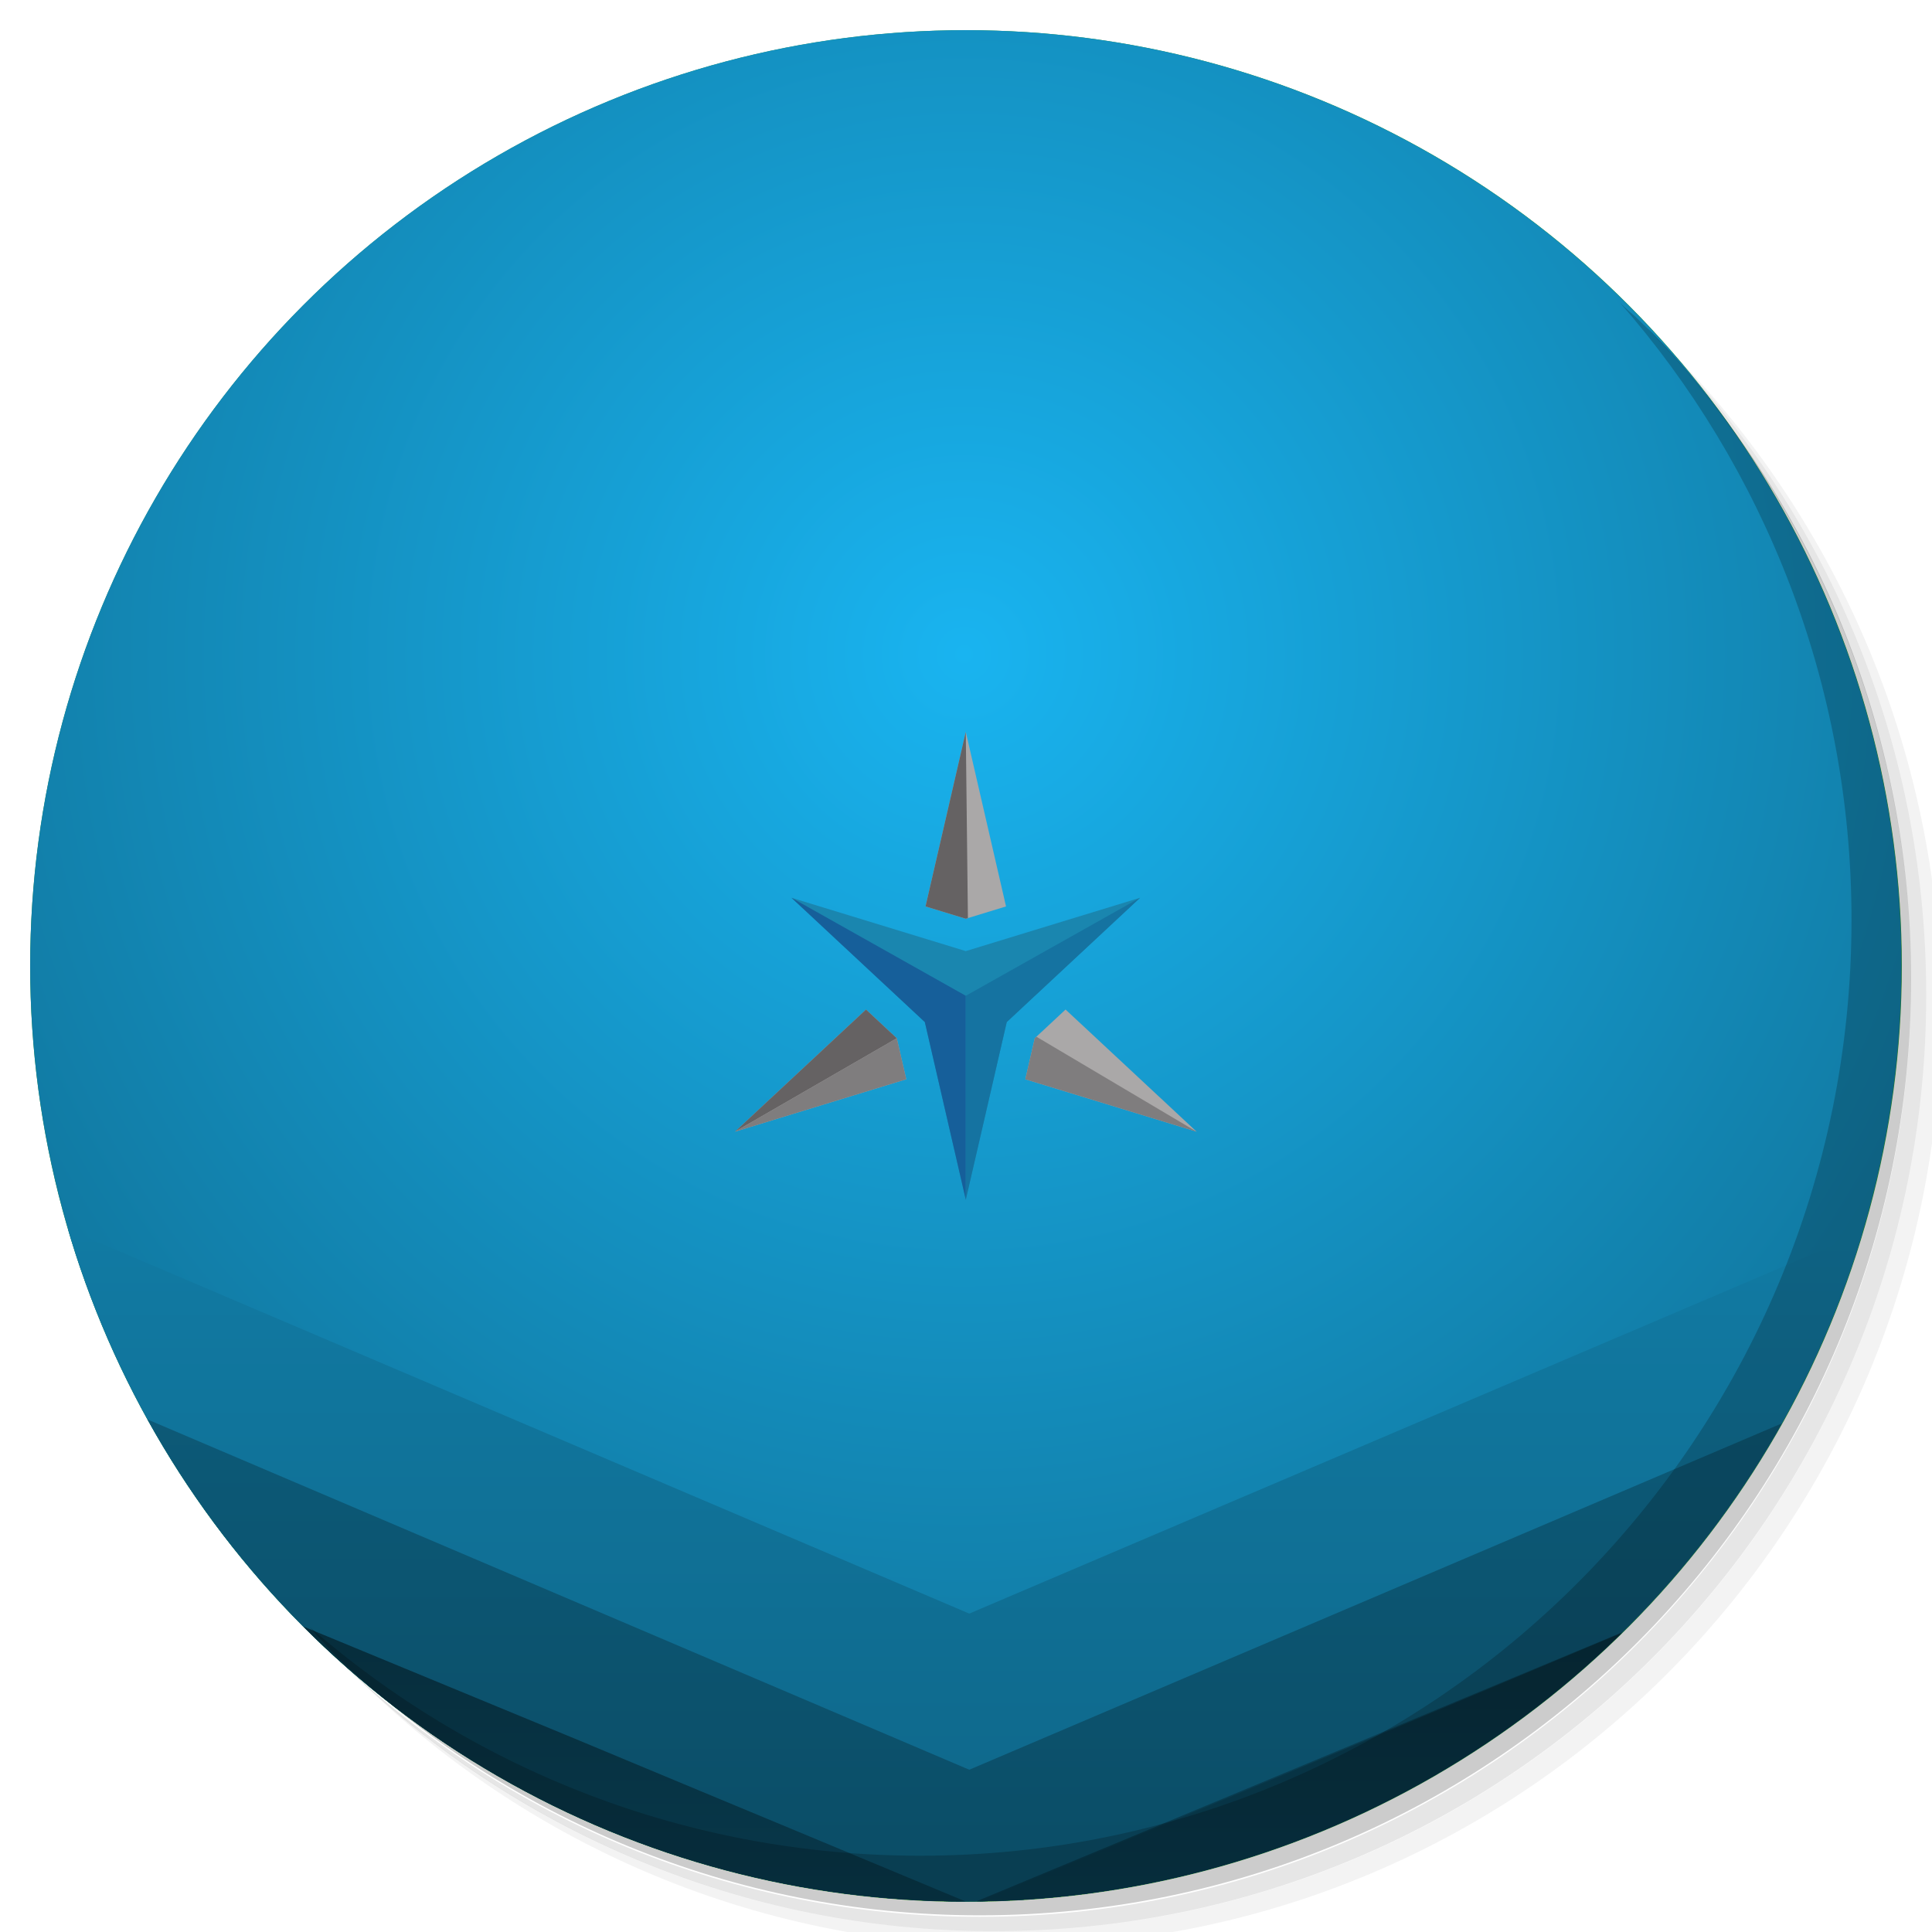 <?xml version="1.0" encoding="UTF-8" standalone="no"?>
<!-- Generator: Adobe Illustrator 21.0.2, SVG Export Plug-In . SVG Version: 6.00 Build 0)  -->

<svg
   xmlns:dc="http://purl.org/dc/elements/1.1/"
   xmlns:cc="http://creativecommons.org/ns#"
   xmlns:rdf="http://www.w3.org/1999/02/22-rdf-syntax-ns#"
   xmlns:svg="http://www.w3.org/2000/svg"
   xmlns="http://www.w3.org/2000/svg"
   xmlns:xlink="http://www.w3.org/1999/xlink"
   xmlns:sodipodi="http://sodipodi.sourceforge.net/DTD/sodipodi-0.dtd"
   xmlns:inkscape="http://www.inkscape.org/namespaces/inkscape"
   version="1.1"
   id="Layer_1"
   x="0px"
   y="0px"
   viewBox="0 0 256 256"
   enable-background="new 0 0 256 256"
   xml:space="preserve"
   sodipodi:docname="arandr.svg"
   inkscape:version="0.92.4 (5da689c313, 2019-01-14)"
   inkscape:label="Shadow"><defs
   id="defs251">
	
	
<clipPath
   id="b"><use
     width="100%"
     overflow="visible"
     xlink:href="#a"
     height="100%"
     id="use5" /></clipPath><linearGradient
   x1="29.337"
   x2="81.837"
   y1="75.021"
   gradientUnits="userSpaceOnUse"
   y2="44.354"
   id="c"><stop
     id="stop10"
     offset="0"
     stop-opacity=".6"
     stop-color="#A52714" /><stop
     id="stop12"
     offset=".66"
     stop-opacity="0"
     stop-color="#A52714" /></linearGradient><clipPath
   id="clipPath1232"><use
     width="100%"
     overflow="visible"
     xlink:href="#a"
     height="100%"
     id="use1230" /></clipPath><clipPath
   id="clipPath1236"><use
     width="100%"
     overflow="visible"
     xlink:href="#a"
     height="100%"
     id="use1234" /></clipPath><linearGradient
   x1="110.87"
   x2="52.538"
   y1="164.5"
   gradientUnits="userSpaceOnUse"
   y2="130.33"
   id="d"><stop
     id="stop23"
     offset="0"
     stop-opacity=".4"
     stop-color="#055524" /><stop
     id="stop25"
     offset=".33"
     stop-opacity="0"
     stop-color="#055524" /></linearGradient><clipPath
   id="clipPath1244"><use
     width="100%"
     overflow="visible"
     xlink:href="#a"
     height="100%"
     id="use1242" /></clipPath><clipPath
   id="clipPath1248"><use
     width="100%"
     overflow="visible"
     xlink:href="#a"
     height="100%"
     id="use1246" /></clipPath><clipPath
   id="f"><use
     y="0"
     x="0"
     style="overflow:visible"
     id="use37"
     height="100%"
     xlink:href="#e"
     overflow="visible"
     width="100%" /></clipPath><linearGradient
   x1="121.86"
   x2="136.55"
   y1="49.804"
   gradientUnits="userSpaceOnUse"
   y2="114.13"
   id="g"><stop
     id="stop42"
     offset="0"
     stop-opacity=".3"
     stop-color="#EA6100" /><stop
     id="stop44"
     offset=".66"
     stop-opacity="0"
     stop-color="#EA6100" /></linearGradient><clipPath
   id="clipPath1258"><use
     width="100%"
     overflow="visible"
     xlink:href="#a"
     height="100%"
     id="use1256" /></clipPath><clipPath
   id="clipPath1269"><use
     width="100%"
     overflow="visible"
     xlink:href="#a"
     height="100%"
     id="use1267" /></clipPath><clipPath
   id="j"><use
     y="0"
     x="0"
     style="overflow:visible"
     id="use62"
     height="100%"
     xlink:href="#i"
     overflow="visible"
     width="100%" /></clipPath><radialGradient
   id="l"
   gradientUnits="userSpaceOnUse"
   cy="55.948"
   cx="668.18"
   gradientTransform="translate(-576)"
   r="84.078"><stop
     stop-color="#3E2723"
     stop-opacity=".2"
     offset="0"
     id="stop73" /><stop
     stop-color="#3E2723"
     stop-opacity="0"
     offset="1"
     id="stop75" /></radialGradient><clipPath
   id="clipPath1285"><use
     width="100%"
     overflow="visible"
     xlink:href="#a"
     height="100%"
     id="use1283" /></clipPath><clipPath
   id="clipPath1289"><use
     width="100%"
     overflow="visible"
     xlink:href="#a"
     height="100%"
     id="use1287" /></clipPath><clipPath
   id="n"><use
     y="0"
     x="0"
     style="overflow:visible"
     id="use83"
     height="100%"
     xlink:href="#m"
     overflow="visible"
     width="100%" /></clipPath><radialGradient
   id="p"
   gradientUnits="userSpaceOnUse"
   cy="48.52"
   cx="597.88"
   gradientTransform="translate(-576)"
   r="78.044"><stop
     stop-color="#3E2723"
     stop-opacity=".2"
     offset="0"
     id="stop94" /><stop
     stop-color="#3E2723"
     stop-opacity="0"
     offset="1"
     id="stop96" /></radialGradient><clipPath
   id="clipPath1305"><use
     width="100%"
     overflow="visible"
     xlink:href="#a"
     height="100%"
     id="use1303" /></clipPath><radialGradient
   id="q"
   gradientUnits="userSpaceOnUse"
   cy="96.138"
   cx="671.84"
   gradientTransform="translate(-576)"
   r="87.87"><stop
     stop-color="#263238"
     stop-opacity=".2"
     offset="0"
     id="stop101" /><stop
     stop-color="#263238"
     stop-opacity="0"
     offset="1"
     id="stop103" /></radialGradient><clipPath
   id="clipPath1312"><use
     width="100%"
     overflow="visible"
     xlink:href="#a"
     height="100%"
     id="use1310" /></clipPath><clipPath
   id="clipPath1316"><use
     width="100%"
     overflow="visible"
     xlink:href="#a"
     height="100%"
     id="use1314" /></clipPath><clipPath
   id="clipPath1320"><use
     width="100%"
     overflow="visible"
     xlink:href="#a"
     height="100%"
     id="use1318" /></clipPath><clipPath
   id="clipPath1324"><use
     width="100%"
     overflow="visible"
     xlink:href="#a"
     height="100%"
     id="use1322" /></clipPath><path
   inkscape:connector-curvature="0"
   d="m 8,184 h 83.77 l 38.88,-38.88 V 116 H 61.36 L 8,24.48 Z"
   id="e" /><path
   inkscape:connector-curvature="0"
   d="m 96,56 34.65,60 -38.88,68 H 184 V 56 Z"
   id="i" /><path
   inkscape:connector-curvature="0"
   d="M 21.97,8 V 48.34 L 61.36,116 96,56 h 88 V 8 Z"
   id="m" /><clipPath
   id="b-1"><use
     width="100%"
     overflow="visible"
     xlink:href="#a"
     height="100%"
     id="use5-7" /></clipPath><clipPath
   id="clipPath1232-2"><use
     width="100%"
     overflow="visible"
     xlink:href="#a"
     height="100%"
     id="use1230-2" /></clipPath><clipPath
   id="clipPath1236-6"><use
     width="100%"
     overflow="visible"
     xlink:href="#a"
     height="100%"
     id="use1234-1" /></clipPath><clipPath
   id="clipPath1244-1"><use
     width="100%"
     overflow="visible"
     xlink:href="#a"
     height="100%"
     id="use1242-5" /></clipPath><clipPath
   id="clipPath1248-9"><use
     width="100%"
     overflow="visible"
     xlink:href="#a"
     height="100%"
     id="use1246-4" /></clipPath><clipPath
   id="f-9"><use
     y="0"
     x="0"
     style="overflow:visible"
     id="use37-0"
     height="100%"
     xlink:href="#e-8"
     overflow="visible"
     width="100%" /></clipPath><clipPath
   id="clipPath1258-7"><use
     width="100%"
     overflow="visible"
     xlink:href="#a"
     height="100%"
     id="use1256-7" /></clipPath><clipPath
   id="clipPath1269-1"><use
     width="100%"
     overflow="visible"
     xlink:href="#a"
     height="100%"
     id="use1267-1" /></clipPath><clipPath
   id="j-5"><use
     y="0"
     x="0"
     style="overflow:visible"
     id="use62-9"
     height="100%"
     xlink:href="#i-5"
     overflow="visible"
     width="100%" /></clipPath><radialGradient
   id="l-7"
   gradientUnits="userSpaceOnUse"
   cy="55.948"
   cx="668.18"
   gradientTransform="translate(-576)"
   r="84.078"><stop
     stop-color="#3E2723"
     stop-opacity=".2"
     offset="0"
     id="stop73-7" /><stop
     stop-color="#3E2723"
     stop-opacity="0"
     offset="1"
     id="stop75-6" /></radialGradient><clipPath
   id="clipPath1285-7"><use
     width="100%"
     overflow="visible"
     xlink:href="#a"
     height="100%"
     id="use1283-3" /></clipPath><clipPath
   id="clipPath1289-6"><use
     width="100%"
     overflow="visible"
     xlink:href="#a"
     height="100%"
     id="use1287-5" /></clipPath><clipPath
   id="n-6"><use
     y="0"
     x="0"
     style="overflow:visible"
     id="use83-3"
     height="100%"
     xlink:href="#m-6"
     overflow="visible"
     width="100%" /></clipPath><radialGradient
   id="p-9"
   gradientUnits="userSpaceOnUse"
   cy="48.52"
   cx="597.88"
   gradientTransform="translate(-576)"
   r="78.044"><stop
     stop-color="#3E2723"
     stop-opacity=".2"
     offset="0"
     id="stop94-4" /><stop
     stop-color="#3E2723"
     stop-opacity="0"
     offset="1"
     id="stop96-8" /></radialGradient><clipPath
   id="clipPath1305-1"><use
     width="100%"
     overflow="visible"
     xlink:href="#a"
     height="100%"
     id="use1303-2" /></clipPath><radialGradient
   id="q-9"
   gradientUnits="userSpaceOnUse"
   cy="96.138"
   cx="671.84"
   gradientTransform="translate(-576)"
   r="87.87"><stop
     stop-color="#263238"
     stop-opacity=".2"
     offset="0"
     id="stop101-3" /><stop
     stop-color="#263238"
     stop-opacity="0"
     offset="1"
     id="stop103-9" /></radialGradient><clipPath
   id="clipPath1312-0"><use
     width="100%"
     overflow="visible"
     xlink:href="#a"
     height="100%"
     id="use1310-8" /></clipPath><clipPath
   id="clipPath1316-8"><use
     width="100%"
     overflow="visible"
     xlink:href="#a"
     height="100%"
     id="use1314-5" /></clipPath><clipPath
   id="clipPath1320-0"><use
     width="100%"
     overflow="visible"
     xlink:href="#a"
     height="100%"
     id="use1318-9" /></clipPath><clipPath
   id="clipPath1324-6"><use
     width="100%"
     overflow="visible"
     xlink:href="#a"
     height="100%"
     id="use1322-3" /></clipPath><path
   inkscape:connector-curvature="0"
   d="m 8,184 h 83.77 l 38.88,-38.88 V 116 H 61.36 L 8,24.48 Z"
   id="e-8" /><path
   inkscape:connector-curvature="0"
   d="m 96,56 34.65,60 -38.88,68 H 184 V 56 Z"
   id="i-5" /><path
   inkscape:connector-curvature="0"
   d="M 21.97,8 V 48.34 L 61.36,116 96,56 h 88 V 8 Z"
   id="m-6" /><radialGradient
   id="r"
   gradientUnits="userSpaceOnUse"
   cy="32.014"
   cx="34.286"
   gradientTransform="translate(-23.08,-106.27)"
   r="176.75"><stop
     stop-color="#fff"
     stop-opacity=".1"
     offset="0"
     id="stop130" /><stop
     stop-color="#fff"
     stop-opacity="0"
     offset="1"
     id="stop132" /></radialGradient><clipPath
   id="b-0"><use
     y="0"
     x="0"
     style="overflow:visible"
     width="100%"
     overflow="visible"
     xlink:href="#a"
     height="100%"
     id="use5-5" /></clipPath><clipPath
   id="clipPath963"><use
     y="0"
     x="0"
     style="overflow:visible"
     width="100%"
     overflow="visible"
     xlink:href="#a"
     height="100%"
     id="use961" /></clipPath><clipPath
   id="clipPath967"><use
     y="0"
     x="0"
     style="overflow:visible"
     width="100%"
     overflow="visible"
     xlink:href="#a"
     height="100%"
     id="use965" /></clipPath><radialGradient
   id="q-94"
   gradientUnits="userSpaceOnUse"
   cy="96.138"
   cx="671.84"
   gradientTransform="translate(-576)"
   r="87.87"><stop
     stop-color="#263238"
     stop-opacity=".2"
     offset="0"
     id="stop101-6" /><stop
     stop-color="#263238"
     stop-opacity="0"
     offset="1"
     id="stop103-92" /></radialGradient><clipPath
   id="clipPath974"><use
     y="0"
     x="0"
     style="overflow:visible"
     width="100%"
     overflow="visible"
     xlink:href="#a"
     height="100%"
     id="use972" /></clipPath><radialGradient
   id="p-2"
   gradientUnits="userSpaceOnUse"
   cy="48.52"
   cx="597.88"
   gradientTransform="translate(-576)"
   r="78.044"><stop
     stop-color="#3E2723"
     stop-opacity=".2"
     offset="0"
     id="stop94-47" /><stop
     stop-color="#3E2723"
     stop-opacity="0"
     offset="1"
     id="stop96-7" /></radialGradient><clipPath
   id="clipPath981"><use
     y="0"
     x="0"
     style="overflow:visible"
     width="100%"
     overflow="visible"
     xlink:href="#a"
     height="100%"
     id="use979" /></clipPath><clipPath
   id="clipPath985"><use
     y="0"
     x="0"
     style="overflow:visible"
     width="100%"
     overflow="visible"
     xlink:href="#a"
     height="100%"
     id="use983" /></clipPath><clipPath
   id="n-5"><use
     width="100%"
     overflow="visible"
     xlink:href="#m-0"
     height="100%"
     id="use83-4"
     style="overflow:visible"
     x="0"
     y="0" /></clipPath><radialGradient
   id="l-2"
   gradientUnits="userSpaceOnUse"
   cy="55.948"
   cx="668.18"
   gradientTransform="translate(-576)"
   r="84.078"><stop
     stop-color="#3E2723"
     stop-opacity=".2"
     offset="0"
     id="stop73-8" /><stop
     stop-color="#3E2723"
     stop-opacity="0"
     offset="1"
     id="stop75-9" /></radialGradient><clipPath
   id="clipPath997"><use
     y="0"
     x="0"
     style="overflow:visible"
     width="100%"
     overflow="visible"
     xlink:href="#a"
     height="100%"
     id="use995" /></clipPath><clipPath
   id="clipPath1001"><use
     y="0"
     x="0"
     style="overflow:visible"
     width="100%"
     overflow="visible"
     xlink:href="#a"
     height="100%"
     id="use999" /></clipPath><clipPath
   id="j-3"><use
     width="100%"
     overflow="visible"
     xlink:href="#i-1"
     height="100%"
     id="use62-6"
     style="overflow:visible"
     x="0"
     y="0" /></clipPath><clipPath
   id="clipPath1010"><use
     y="0"
     x="0"
     style="overflow:visible"
     width="100%"
     overflow="visible"
     xlink:href="#a"
     height="100%"
     id="use1008" /></clipPath><clipPath
   id="clipPath1017"><use
     y="0"
     x="0"
     style="overflow:visible"
     width="100%"
     overflow="visible"
     xlink:href="#a"
     height="100%"
     id="use1015" /></clipPath><clipPath
   id="f-0"><use
     width="100%"
     overflow="visible"
     xlink:href="#e-1"
     height="100%"
     id="use37-5"
     style="overflow:visible"
     x="0"
     y="0" /></clipPath><clipPath
   id="clipPath1029"><use
     y="0"
     x="0"
     style="overflow:visible"
     width="100%"
     overflow="visible"
     xlink:href="#a"
     height="100%"
     id="use1027" /></clipPath><clipPath
   id="clipPath1033"><use
     y="0"
     x="0"
     style="overflow:visible"
     width="100%"
     overflow="visible"
     xlink:href="#a"
     height="100%"
     id="use1031" /></clipPath><clipPath
   id="clipPath1043"><use
     y="0"
     x="0"
     style="overflow:visible"
     width="100%"
     overflow="visible"
     xlink:href="#a"
     height="100%"
     id="use1041" /></clipPath><clipPath
   id="clipPath1047"><use
     y="0"
     x="0"
     style="overflow:visible"
     width="100%"
     overflow="visible"
     xlink:href="#a"
     height="100%"
     id="use1045" /></clipPath><path
   id="e-1"
   d="m 8,184 h 83.77 l 38.88,-38.88 V 116 H 61.36 L 8,24.48 Z"
   inkscape:connector-curvature="0" /><path
   id="i-1"
   d="m 96,56 34.65,60 -38.88,68 H 184 V 56 Z"
   inkscape:connector-curvature="0" /><path
   id="m-0"
   d="M 21.97,8 V 48.34 L 61.36,116 96,56 h 88 V 8 Z"
   inkscape:connector-curvature="0" /><circle
   r="88"
   cx="96"
   cy="96"
   id="a" /><path
   d="m8 184h83.77l38.88-38.88v-29.12h-69.29l-53.36-91.52z"
   id="e-6" /><path
   d="m96 56l34.65 60-38.88 68h92.23v-128z"
   id="i-2" /><path
   d="m21.97 8v40.34l39.39 67.66 34.64-60h88v-48z"
   id="m-8" /><defs
   id="defs1820"><path
     d="M 21.97,8 V 48.34 L 61.36,116 96,56 h 88 V 8 Z"
     id="path1928"
     inkscape:connector-curvature="0" /></defs><clipPath
   id="n-7"><use
     id="use1822"
     height="100%"
     xlink:href="#m-8"
     overflow="visible"
     width="100%"
     style="overflow:visible"
     x="0"
     y="0" /></clipPath><defs
   id="defs1799"><path
     d="m 96,56 34.65,60 -38.88,68 H 184 V 56 Z"
     id="path1918"
     inkscape:connector-curvature="0" /></defs><clipPath
   id="j-6"><use
     id="use1801"
     height="100%"
     xlink:href="#i-2"
     overflow="visible"
     width="100%"
     style="overflow:visible"
     x="0"
     y="0" /></clipPath><defs
   id="defs1774"><path
     d="m 8,184 h 83.77 l 38.88,-38.88 V 116 H 61.36 L 8,24.48 Z"
     id="path1902"
     inkscape:connector-curvature="0" /></defs><clipPath
   id="f-06"><use
     id="use1776"
     height="100%"
     xlink:href="#e-6"
     overflow="visible"
     width="100%"
     style="overflow:visible"
     x="0"
     y="0" /></clipPath><linearGradient
   x1="110.87"
   x2="52.538"
   y1="164.5"
   gradientUnits="userSpaceOnUse"
   y2="130.33"
   id="linearGradient1897"><stop
     id="stop1762"
     offset="0"
     stop-opacity=".4"
     stop-color="#055524" /><stop
     id="stop1764"
     offset=".33"
     stop-opacity="0"
     stop-color="#055524" /></linearGradient><linearGradient
   x1="29.337"
   x2="81.837"
   y1="75.021"
   gradientUnits="userSpaceOnUse"
   y2="44.354"
   id="linearGradient1889"><stop
     id="stop1749"
     offset="0"
     stop-opacity=".6"
     stop-color="#A52714" /><stop
     id="stop1751"
     offset=".66"
     stop-opacity="0"
     stop-color="#A52714" /></linearGradient><linearGradient
   id="linearGradient1910"
   y2="114.13"
   gradientUnits="userSpaceOnUse"
   y1="49.804"
   x2="136.55"
   x1="121.86"><stop
     stop-color="#EA6100"
     stop-opacity=".3"
     offset="0"
     id="stop1781" /><stop
     stop-color="#EA6100"
     stop-opacity="0"
     offset=".66"
     id="stop1783" /></linearGradient><clipPath
   id="b-3"><use
     y="0"
     x="0"
     style="overflow:visible"
     width="100%"
     overflow="visible"
     xlink:href="#a"
     height="100%"
     id="use5-1" /></clipPath><clipPath
   id="clipPath1024"><use
     y="0"
     x="0"
     style="overflow:visible"
     width="100%"
     overflow="visible"
     xlink:href="#a"
     height="100%"
     id="use1022" /></clipPath><clipPath
   id="clipPath1028"><use
     y="0"
     x="0"
     style="overflow:visible"
     width="100%"
     overflow="visible"
     xlink:href="#a"
     height="100%"
     id="use1026" /></clipPath><clipPath
   id="clipPath1035"><use
     y="0"
     x="0"
     style="overflow:visible"
     width="100%"
     overflow="visible"
     xlink:href="#a"
     height="100%"
     id="use1033" /></clipPath><clipPath
   id="clipPath1039"><use
     y="0"
     x="0"
     style="overflow:visible"
     width="100%"
     overflow="visible"
     xlink:href="#a"
     height="100%"
     id="use1037" /></clipPath><clipPath
   id="f-6"><use
     y="0"
     x="0"
     style="overflow:visible"
     id="use37-8"
     height="100%"
     xlink:href="#e-61"
     overflow="visible"
     width="100%" /></clipPath><clipPath
   id="clipPath1048"><use
     y="0"
     x="0"
     style="overflow:visible"
     width="100%"
     overflow="visible"
     xlink:href="#a"
     height="100%"
     id="use1046" /></clipPath><clipPath
   id="clipPath1058"><use
     y="0"
     x="0"
     style="overflow:visible"
     width="100%"
     overflow="visible"
     xlink:href="#a"
     height="100%"
     id="use1056" /></clipPath><clipPath
   id="j-66"><use
     y="0"
     x="0"
     style="overflow:visible"
     id="use62-4"
     height="100%"
     xlink:href="#i-59"
     overflow="visible"
     width="100%" /></clipPath><radialGradient
   id="l-9"
   gradientUnits="userSpaceOnUse"
   cy="55.948"
   cx="668.18"
   gradientTransform="translate(-576)"
   r="84.078"><stop
     stop-color="#3E2723"
     stop-opacity=".2"
     offset="0"
     id="stop73-5" /><stop
     stop-color="#3E2723"
     stop-opacity="0"
     offset="1"
     id="stop75-0" /></radialGradient><clipPath
   id="clipPath1073"><use
     y="0"
     x="0"
     style="overflow:visible"
     width="100%"
     overflow="visible"
     xlink:href="#a"
     height="100%"
     id="use1071" /></clipPath><clipPath
   id="clipPath1077"><use
     y="0"
     x="0"
     style="overflow:visible"
     width="100%"
     overflow="visible"
     xlink:href="#a"
     height="100%"
     id="use1075" /></clipPath><clipPath
   id="n-4"><use
     y="0"
     x="0"
     style="overflow:visible"
     id="use83-8"
     height="100%"
     xlink:href="#m-4"
     overflow="visible"
     width="100%" /></clipPath><radialGradient
   id="p-7"
   gradientUnits="userSpaceOnUse"
   cy="48.52"
   cx="597.88"
   gradientTransform="translate(-576)"
   r="78.044"><stop
     stop-color="#3E2723"
     stop-opacity=".2"
     offset="0"
     id="stop94-1" /><stop
     stop-color="#3E2723"
     stop-opacity="0"
     offset="1"
     id="stop96-72" /></radialGradient><clipPath
   id="clipPath1092"><use
     y="0"
     x="0"
     style="overflow:visible"
     width="100%"
     overflow="visible"
     xlink:href="#a"
     height="100%"
     id="use1090" /></clipPath><radialGradient
   id="q-7"
   gradientUnits="userSpaceOnUse"
   cy="96.138"
   cx="671.84"
   gradientTransform="translate(-576)"
   r="87.87"><stop
     stop-color="#263238"
     stop-opacity=".2"
     offset="0"
     id="stop101-2" /><stop
     stop-color="#263238"
     stop-opacity="0"
     offset="1"
     id="stop103-2" /></radialGradient><clipPath
   id="clipPath1099"><use
     y="0"
     x="0"
     style="overflow:visible"
     width="100%"
     overflow="visible"
     xlink:href="#a"
     height="100%"
     id="use1097" /></clipPath><clipPath
   id="clipPath1103"><use
     y="0"
     x="0"
     style="overflow:visible"
     width="100%"
     overflow="visible"
     xlink:href="#a"
     height="100%"
     id="use1101" /></clipPath><clipPath
   id="clipPath1107"><use
     y="0"
     x="0"
     style="overflow:visible"
     width="100%"
     overflow="visible"
     xlink:href="#a"
     height="100%"
     id="use1105" /></clipPath><clipPath
   id="clipPath1111"><use
     y="0"
     x="0"
     style="overflow:visible"
     width="100%"
     overflow="visible"
     xlink:href="#a"
     height="100%"
     id="use1109" /></clipPath><radialGradient
   id="r-6"
   gradientUnits="userSpaceOnUse"
   cy="32.014"
   cx="34.286"
   gradientTransform="translate(-7,-7)"
   r="176.75"><stop
     stop-color="#fff"
     stop-opacity=".1"
     offset="0"
     id="stop130-1" /><stop
     stop-color="#fff"
     stop-opacity="0"
     offset="1"
     id="stop132-0" /></radialGradient><path
   inkscape:connector-curvature="0"
   d="m 8,184 h 83.77 l 38.88,-38.88 V 116 H 61.36 L 8,24.48 Z"
   id="e-61" /><path
   inkscape:connector-curvature="0"
   d="m 96,56 34.65,60 -38.88,68 H 184 V 56 Z"
   id="i-59" /><path
   inkscape:connector-curvature="0"
   d="M 21.97,8 V 48.34 L 61.36,116 96,56 h 88 V 8 Z"
   id="m-4" /><clipPath
   id="b-9"><use
     y="0"
     x="0"
     style="overflow:visible"
     width="100%"
     overflow="visible"
     xlink:href="#a"
     height="100%"
     id="use5-0" /></clipPath><clipPath
   id="clipPath1024-7"><use
     y="0"
     x="0"
     style="overflow:visible"
     width="100%"
     overflow="visible"
     xlink:href="#a"
     height="100%"
     id="use1022-7" /></clipPath><clipPath
   id="clipPath1028-1"><use
     y="0"
     x="0"
     style="overflow:visible"
     width="100%"
     overflow="visible"
     xlink:href="#a"
     height="100%"
     id="use1026-1" /></clipPath><clipPath
   id="clipPath1035-7"><use
     y="0"
     x="0"
     style="overflow:visible"
     width="100%"
     overflow="visible"
     xlink:href="#a"
     height="100%"
     id="use1033-7" /></clipPath><clipPath
   id="clipPath1039-6"><use
     y="0"
     x="0"
     style="overflow:visible"
     width="100%"
     overflow="visible"
     xlink:href="#a"
     height="100%"
     id="use1037-7" /></clipPath><clipPath
   id="f-3"><use
     y="0"
     x="0"
     style="overflow:visible"
     id="use37-6"
     height="100%"
     xlink:href="#e-9"
     overflow="visible"
     width="100%" /></clipPath><clipPath
   id="clipPath1048-3"><use
     y="0"
     x="0"
     style="overflow:visible"
     width="100%"
     overflow="visible"
     xlink:href="#a"
     height="100%"
     id="use1046-9" /></clipPath><clipPath
   id="clipPath1058-4"><use
     y="0"
     x="0"
     style="overflow:visible"
     width="100%"
     overflow="visible"
     xlink:href="#a"
     height="100%"
     id="use1056-8" /></clipPath><clipPath
   id="j-1"><use
     y="0"
     x="0"
     style="overflow:visible"
     id="use62-2"
     height="100%"
     xlink:href="#i-6"
     overflow="visible"
     width="100%" /></clipPath><radialGradient
   id="l-93"
   gradientUnits="userSpaceOnUse"
   cy="55.948"
   cx="668.18"
   gradientTransform="translate(-576)"
   r="84.078"><stop
     stop-color="#3E2723"
     stop-opacity=".2"
     offset="0"
     id="stop73-9" /><stop
     stop-color="#3E2723"
     stop-opacity="0"
     offset="1"
     id="stop75-08" /></radialGradient><clipPath
   id="clipPath1073-8"><use
     y="0"
     x="0"
     style="overflow:visible"
     width="100%"
     overflow="visible"
     xlink:href="#a"
     height="100%"
     id="use1071-5" /></clipPath><clipPath
   id="clipPath1077-0"><use
     y="0"
     x="0"
     style="overflow:visible"
     width="100%"
     overflow="visible"
     xlink:href="#a"
     height="100%"
     id="use1075-9" /></clipPath><clipPath
   id="n-63"><use
     y="0"
     x="0"
     style="overflow:visible"
     id="use83-85"
     height="100%"
     xlink:href="#m-2"
     overflow="visible"
     width="100%" /></clipPath><radialGradient
   id="p-6"
   gradientUnits="userSpaceOnUse"
   cy="48.52"
   cx="597.88"
   gradientTransform="translate(-576)"
   r="78.044"><stop
     stop-color="#3E2723"
     stop-opacity=".2"
     offset="0"
     id="stop94-11" /><stop
     stop-color="#3E2723"
     stop-opacity="0"
     offset="1"
     id="stop96-5" /></radialGradient><clipPath
   id="clipPath1092-9"><use
     y="0"
     x="0"
     style="overflow:visible"
     width="100%"
     overflow="visible"
     xlink:href="#a"
     height="100%"
     id="use1090-8" /></clipPath><radialGradient
   id="q-4"
   gradientUnits="userSpaceOnUse"
   cy="96.138"
   cx="671.84"
   gradientTransform="translate(-576)"
   r="87.87"><stop
     stop-color="#263238"
     stop-opacity=".2"
     offset="0"
     id="stop101-8" /><stop
     stop-color="#263238"
     stop-opacity="0"
     offset="1"
     id="stop103-1" /></radialGradient><clipPath
   id="clipPath1099-0"><use
     y="0"
     x="0"
     style="overflow:visible"
     width="100%"
     overflow="visible"
     xlink:href="#a"
     height="100%"
     id="use1097-3" /></clipPath><clipPath
   id="clipPath1103-0"><use
     y="0"
     x="0"
     style="overflow:visible"
     width="100%"
     overflow="visible"
     xlink:href="#a"
     height="100%"
     id="use1101-4" /></clipPath><clipPath
   id="clipPath1107-4"><use
     y="0"
     x="0"
     style="overflow:visible"
     width="100%"
     overflow="visible"
     xlink:href="#a"
     height="100%"
     id="use1105-4" /></clipPath><clipPath
   id="clipPath1111-4"><use
     y="0"
     x="0"
     style="overflow:visible"
     width="100%"
     overflow="visible"
     xlink:href="#a"
     height="100%"
     id="use1109-7" /></clipPath><radialGradient
   id="r-63"
   gradientUnits="userSpaceOnUse"
   cy="32.014"
   cx="34.286"
   gradientTransform="translate(-7,-7)"
   r="176.75"><stop
     stop-color="#fff"
     stop-opacity=".1"
     offset="0"
     id="stop130-17" /><stop
     stop-color="#fff"
     stop-opacity="0"
     offset="1"
     id="stop132-5" /></radialGradient><path
   inkscape:connector-curvature="0"
   d="m 8,184 h 83.77 l 38.88,-38.88 V 116 H 61.36 L 8,24.48 Z"
   id="e-9" /><path
   inkscape:connector-curvature="0"
   d="m 96,56 34.65,60 -38.88,68 H 184 V 56 Z"
   id="i-6" /><path
   inkscape:connector-curvature="0"
   d="M 21.97,8 V 48.34 L 61.36,116 96,56 h 88 V 8 Z"
   id="m-2" /><clipPath
   clipPathUnits="userSpaceOnUse"
   id="clipPath1143"><rect
     style="fill:#808080;fill-opacity:0.575;stroke:none;stroke-width:0.647;stroke-linecap:butt;stroke-linejoin:bevel;stroke-miterlimit:4;stroke-dasharray:none;stroke-opacity:1;paint-order:fill markers stroke"
     id="rect1145"
     width="240"
     height="213.334"
     x="8"
     y="21.333"
     ry="22.885" /></clipPath><radialGradient
   id="XMLID_2_"
   cx="1915.622"
   cy="532.792"
   r="1924.037"
   gradientUnits="userSpaceOnUse"
   gradientTransform="matrix(0.133,0,0,0.133,-126.963,21.766)"><stop
     offset="1.076729e-007"
     style="stop-color:#19B4F0"
     id="stop4" /><stop
     offset="1"
     style="stop-color:#08394C"
     id="stop6" /></radialGradient><linearGradient
   id="XMLID_3_"
   gradientUnits="userSpaceOnUse"
   x1="1920"
   y1="669.636"
   x2="1920"
   y2="1607.779"><stop
     offset="0"
     style="stop-color:#1387B4"
     id="stop16" /><stop
     offset="1"
     style="stop-color:#0E6587"
     id="stop18" /></linearGradient><linearGradient
   id="XMLID_4_"
   gradientUnits="userSpaceOnUse"
   x1="1920"
   y1="802.435"
   x2="1920"
   y2="1613.279"><stop
     offset="0"
     style="stop-color:#0E6587"
     id="stop22" /><stop
     offset="1"
     style="stop-color:#0B4C65"
     id="stop24" /></linearGradient><linearGradient
   id="XMLID_11_"
   gradientUnits="userSpaceOnUse"
   x1="1920"
   y1="952.774"
   x2="1920"
   y2="1605.265"><stop
     offset="0"
     style="stop-color:#0B4C65"
     id="stop67" /><stop
     offset="1"
     style="stop-color:#08394C"
     id="stop69" /></linearGradient><linearGradient
   y2="1605.479"
   x2="1594.001"
   y1="1322.436"
   x1="1594.001"
   gradientUnits="userSpaceOnUse"
   id="XMLID_12_"><stop
     id="stop73-3"
     style="stop-color:#062B39"
     offset="0" /><stop
     id="stop75-67"
     style="stop-color:#08394C"
     offset="1" /></linearGradient><linearGradient
   y2="1605.479"
   x2="2251.175"
   y1="1322.436"
   x1="2251.175"
   gradientUnits="userSpaceOnUse"
   id="XMLID_13_"><stop
     id="stop79"
     style="stop-color:#062B39"
     offset="0" /><stop
     id="stop81"
     style="stop-color:#08394C"
     offset="1" /></linearGradient><linearGradient
   y2="1605.479"
   x2="1594.001"
   y1="1322.436"
   x1="1594.001"
   gradientUnits="userSpaceOnUse"
   id="linearGradient1082"><stop
     id="stop1078"
     style="stop-color:#062B39"
     offset="0" /><stop
     id="stop1080"
     style="stop-color:#08394C"
     offset="1" /></linearGradient><linearGradient
   y2="1605.479"
   x2="2251.175"
   y1="1322.436"
   x1="2251.175"
   gradientUnits="userSpaceOnUse"
   id="linearGradient1089"><stop
     id="stop1085"
     style="stop-color:#062B39"
     offset="0" /><stop
     id="stop1087"
     style="stop-color:#08394C"
     offset="1" /></linearGradient><clipPath
   clipPathUnits="userSpaceOnUse"
   id="clipPath1273"><rect
     ry="21.809"
     y="21.766"
     x="21.766"
     height="212.469"
     width="212.469"
     id="rect1275"
     style="display:inline;fill:#2D9B27;fill-opacity:1;stroke-width:1.215" /></clipPath><clipPath
   clipPathUnits="userSpaceOnUse"
   id="clipPath1311"><circle
     r="106.234"
     cy="128"
     cx="128"
     id="circle1313"
     style="display:inline;fill:#2D9B27;fill-opacity:1;stroke:none;stroke-width:2.348;stroke-miterlimit:4;stroke-dasharray:none;stroke-opacity:1" /></clipPath></defs><sodipodi:namedview
   pagecolor="#ffffff"
   bordercolor="#666666"
   borderopacity="1"
   objecttolerance="10"
   gridtolerance="10"
   guidetolerance="10"
   inkscape:pageopacity="0"
   inkscape:pageshadow="2"
   inkscape:window-width="1885"
   inkscape:window-height="1536"
   id="namedview249"
   showgrid="false"
   inkscape:zoom="1.4142136"
   inkscape:cx="111.86513"
   inkscape:cy="176.61672"
   inkscape:window-x="1955"
   inkscape:window-y="27"
   inkscape:window-maximized="0"
   inkscape:current-layer="g1307"
   inkscape:pagecheckerboard="true" />

<g
   inkscape:groupmode="layer"
   id="layer3"
   inkscape:label="Squircle-Background"
   style="display:none"><rect
     style="display:none;fill:#2D9B27;fill-opacity:1;stroke-width:1.418"
     id="rect1101"
     width="248"
     height="248"
     x="4"
     y="4"
     ry="25.456" /><rect
     ry="25.456"
     y="4"
     x="4"
     height="248"
     width="248"
     id="rect1267"
     style="display:inline;fill:#2D9B27;fill-opacity:1;stroke-width:1.418" /><rect
     style="display:inline;fill:#2D9B27;fill-opacity:1;stroke-width:1.418"
     id="rect1269"
     width="248"
     height="248"
     x="4"
     y="4"
     ry="25.456" /></g><g
   inkscape:groupmode="layer"
   id="layer1"
   inkscape:label="Squircle-Icon"
   style="display:none"><g
     id="g1220"
     transform="matrix(1.167,0,0,1.167,-21.405,-21.405)"
     clip-path="url(#clipPath1273)"><rect
       clip-path="none"
       height="212.469"
       width="509.925"
       class="st0"
       id="XMLID_699_"
       x="-126.963"
       y="21.766"
       style="fill:url(#XMLID_2_);stroke-width:0.133" /><path
       d="m 128.04,136.366 c 0.173,-0.279 0.345,-0.279 0.531,0 -0.173,0 -0.345,0 -0.531,0 z"
       class="st4"
       id="XMLID_690_"
       inkscape:connector-curvature="0"
       style="fill:#cce9f8;stroke-width:0.133" /><polygon
       clip-path="none"
       transform="matrix(0.133,0,0,0.133,-126.963,21.766)"
       points="0,533.3 0,1351.8 0,1600 3840,1600 3840,1351.8 3840,533.3 1920,1351.8 "
       class="st5"
       id="XMLID_689_"
       style="fill:url(#XMLID_3_)" /><polygon
       clip-path="none"
       transform="matrix(0.133,0,0,0.133,-126.963,21.766)"
       points="1920,1485.1 0,666.7 0,1485.1 0,1600 3840,1600 3840,1485.1 3840,666.7 "
       class="st6"
       id="XMLID_688_"
       style="fill:url(#XMLID_4_)" /><polygon
       clip-path="none"
       transform="matrix(0.133,0,0,0.133,-126.963,21.766)"
       points="3840,800 3840,1600 0,1600 0,800 1920,1600 "
       class="st14"
       id="XMLID_678_"
       style="fill:url(#XMLID_11_)" /><polygon
       transform="matrix(0.133,0,0,0.133,-126.963,21.766)"
       id="XMLID_677_"
       class="st15"
       points="1689.8,1503 1768.9,1535.9 1922.7,1600 1485.8,1600 1265.3,1327.2 1582.6,1458.3 "
       style="fill:url(#XMLID_12_)" /><polygon
       transform="matrix(0.133,0,0,0.133,-126.963,21.766)"
       id="XMLID_676_"
       class="st16"
       points="2157,1502.4 2263.7,1457.9 2579.7,1325.1 2359.3,1600 1922.7,1600 1923.3,1599.8 2077.3,1535.6 "
       style="fill:url(#XMLID_13_)" /><path
       d="m 134.759,140.884 19.449,5.951 -14.878,-13.867 -3.497,3.258 z m -18.089,-7.916 -14.878,13.867 19.449,-5.951 -1.074,-4.657 z m 15.9,-11.707 -4.569,-19.819 -4.571,19.819 4.571,1.398 4.569,-1.398"
       style="fill:#aaa8a8;fill-opacity:1;fill-rule:evenodd;stroke:none;stroke-width:0.128"
       id="path14"
       inkscape:connector-curvature="0" /><path
       d="m 116.67,132.968 -14.878,13.867 18.375,-10.608 z m 11.572,-10.383 -0.242,-21.144 -4.571,19.819 4.571,1.398 0.242,-0.073"
       style="fill:#656263;fill-opacity:1;fill-rule:evenodd;stroke:none;stroke-width:0.128"
       id="path16"
       inkscape:connector-curvature="0" /><path
       d="m 121.241,140.884 -19.449,5.951 18.375,-10.608 z m 14.778,-4.83 18.189,10.781 -19.449,-5.951 1.074,-4.657 0.186,-0.173"
       style="fill:#7f7d7e;fill-opacity:1;fill-rule:evenodd;stroke:none;stroke-width:0.128"
       id="path18"
       inkscape:connector-curvature="0" /><path
       d="m 128.001,126.333 -19.793,-6.056 15.142,14.113 4.651,20.17 4.65,-20.17 15.141,-14.113 -19.791,6.056"
       style="fill:#1a86af;fill-opacity:1;fill-rule:evenodd;stroke:none;stroke-width:0.128"
       id="path20"
       inkscape:connector-curvature="0" /><path
       d="m 128.001,131.405 -19.793,-11.128 15.142,14.113 4.651,20.17 v -23.154"
       style="fill:#165f9a;fill-opacity:1;fill-rule:evenodd;stroke:none;stroke-width:0.128"
       id="path22"
       inkscape:connector-curvature="0" /><path
       d="m 128.001,131.405 19.791,-11.128 -15.141,14.113 -4.65,20.17 v -23.154"
       style="fill:#1573a1;fill-opacity:1;fill-rule:evenodd;stroke:none;stroke-width:0.128"
       id="path24"
       inkscape:connector-curvature="0" /></g></g><g
   inkscape:groupmode="layer"
   id="layer4"
   inkscape:label="Squircle-Shadow"
   style="display:none"><path
     style="display:none;opacity:0.5;fill:#17171d;fill-opacity:0.392;stroke-width:1.418"
     d="m 4,216.545 v 10 C 4,240.647 15.353,252 29.455,252 H 226.545 C 240.647,252 252,240.647 252,226.545 v -10 C 252,230.647 240.647,242 226.545,242 H 29.455 C 15.353,242 4,230.647 4,216.545 Z"
     id="rect1101-3"
     inkscape:connector-curvature="0" /></g><g
   inkscape:groupmode="layer"
   id="layer5"
   inkscape:label="Circle-Background"
   style="display:inline"><circle
     style="display:inline;fill:#2D9B27;fill-opacity:1;stroke:none;stroke-width:2.74;stroke-miterlimit:4;stroke-dasharray:none;stroke-opacity:1"
     id="path1090-6"
     cx="128"
     cy="128"
     r="124" /></g><g
   style="display:inline"
   inkscape:label="Circle-Icon"
   id="g1265"
   inkscape:groupmode="layer"><g
     transform="matrix(1.167,0,0,1.167,-21.405,-21.405)"
     id="g1261"
     clip-path="url(#clipPath1311)"><rect
       style="fill:url(#XMLID_2_);stroke-width:0.133"
       y="21.766"
       x="-126.963"
       id="rect1235"
       class="st0"
       width="509.925"
       height="212.469"
       clip-path="none" /><path
       style="fill:#cce9f8;stroke-width:0.133"
       inkscape:connector-curvature="0"
       id="path1237"
       class="st4"
       d="m 128.04,136.366 c 0.173,-0.279 0.345,-0.279 0.531,0 -0.173,0 -0.345,0 -0.531,0 z" /><polygon
       style="fill:url(#XMLID_3_)"
       id="polygon1239"
       class="st5"
       points="1920,1351.8 0,533.3 0,1351.8 0,1600 3840,1600 3840,1351.8 3840,533.3 "
       transform="matrix(0.133,0,0,0.133,-126.963,21.766)"
       clip-path="none" /><polygon
       style="fill:url(#XMLID_4_)"
       id="polygon1241"
       class="st6"
       points="3840,666.7 1920,1485.1 0,666.7 0,1485.1 0,1600 3840,1600 3840,1485.1 "
       transform="matrix(0.133,0,0,0.133,-126.963,21.766)"
       clip-path="none" /><polygon
       style="fill:url(#XMLID_11_)"
       id="polygon1243"
       class="st14"
       points="3840,800 3840,1600 0,1600 0,800 1920,1600 "
       transform="matrix(0.133,0,0,0.133,-126.963,21.766)"
       clip-path="none" /><polygon
       style="fill:url(#XMLID_12_)"
       points="1485.8,1600 1265.3,1327.2 1582.6,1458.3 1689.8,1503 1768.9,1535.9 1922.7,1600 "
       class="st15"
       id="polygon1245"
       transform="matrix(0.133,0,0,0.133,-126.963,21.766)" /><polygon
       style="fill:url(#XMLID_13_)"
       points="2077.3,1535.6 2157,1502.4 2263.7,1457.9 2579.7,1325.1 2359.3,1600 1922.7,1600 1923.3,1599.8 "
       class="st16"
       id="polygon1247"
       transform="matrix(0.133,0,0,0.133,-126.963,21.766)" /><path
       inkscape:connector-curvature="0"
       id="path1249"
       style="fill:#aaa8a8;fill-opacity:1;fill-rule:evenodd;stroke:none;stroke-width:0.128"
       d="m 134.759,140.884 19.449,5.951 -14.878,-13.867 -3.497,3.258 z m -18.089,-7.916 -14.878,13.867 19.449,-5.951 -1.074,-4.657 z m 15.9,-11.707 -4.569,-19.819 -4.571,19.819 4.571,1.398 4.569,-1.398" /><path
       inkscape:connector-curvature="0"
       id="path1251"
       style="fill:#656263;fill-opacity:1;fill-rule:evenodd;stroke:none;stroke-width:0.128"
       d="m 116.67,132.968 -14.878,13.867 18.375,-10.608 z m 11.572,-10.383 -0.242,-21.144 -4.571,19.819 4.571,1.398 0.242,-0.073" /><path
       inkscape:connector-curvature="0"
       id="path1253"
       style="fill:#7f7d7e;fill-opacity:1;fill-rule:evenodd;stroke:none;stroke-width:0.128"
       d="m 121.241,140.884 -19.449,5.951 18.375,-10.608 z m 14.778,-4.83 18.189,10.781 -19.449,-5.951 1.074,-4.657 0.186,-0.173" /><path
       inkscape:connector-curvature="0"
       id="path1255"
       style="fill:#1a86af;fill-opacity:1;fill-rule:evenodd;stroke:none;stroke-width:0.128"
       d="m 128.001,126.333 -19.793,-6.056 15.142,14.113 4.651,20.17 4.65,-20.17 15.141,-14.113 -19.791,6.056" /><path
       inkscape:connector-curvature="0"
       id="path1257"
       style="fill:#165f9a;fill-opacity:1;fill-rule:evenodd;stroke:none;stroke-width:0.128"
       d="m 128.001,131.405 -19.793,-11.128 15.142,14.113 4.651,20.17 v -23.154" /><path
       inkscape:connector-curvature="0"
       id="path1259"
       style="fill:#1573a1;fill-opacity:1;fill-rule:evenodd;stroke:none;stroke-width:0.128"
       d="m 128.001,131.405 19.791,-11.128 -15.141,14.113 -4.65,20.17 v -23.154" /></g></g><g
   inkscape:groupmode="layer"
   id="layer7"
   inkscape:label="Circle-Shadow"
   style="display:inline"><g
     id="g2548-7"
     style="display:inline"
     transform="translate(-1.125,3.475)"><path
       d="m 256.36,128.415 c 0,-33.9 -13.5,-64.5 -35.4,-86.9 -0.4,-0.3 -0.7,-0.7 -1.1,-1 21.3,22.3 34.5,52.6 34.5,86 0,68.5 -55.2,124 -123.4,124 -32.9,0 -62.9,-13 -85,-34.1 0.3,0.3 0.6,0.6 0.9,0.9 22.2,21.7 52.6,35.1 86,35.1 68.2,0 123.5,-55.5 123.5,-124 z"
       id="path238-5"
       inkscape:connector-curvature="0"
       style="display:inline;opacity:0.1" /><path
       d="m 219.86,40.415 c -0.7,-0.6 -1.4,-1.3 -2,-1.9 -0.7,-0.6 -1.4,-1.2 -2.1,-1.9 19.1,21.8 30.7,50.5 30.7,81.8 0,68.5 -55.2,124 -123.4,124 -30.9,0 -59.2,-11.4 -80.9,-30.3 0.6,0.7 1.2,1.4 1.9,2.1 0.6,0.7 1.3,1.4 1.9,2 22.1,21.1 52.1,34.1 85,34.1 68.2,0 123.4,-55.5 123.4,-124 0,-33.3 -13.1,-63.6 -34.5,-85.9 z"
       id="path240-3"
       inkscape:connector-curvature="0"
       style="display:inline;opacity:0.2" /><path
       d="m 220.96,41.515 c 21.9,22.4 35.4,53.1 35.4,86.9 0,68.5 -55.2,124 -123.4,124 -33.5,0 -63.8,-13.4 -86,-35.1 22.4,22.9 53.6,37.1 88,37.1 68.2,0 123.4,-55.5 123.4,-124 -0.1,-34.9 -14.4,-66.4 -37.4,-88.9 z"
       id="path236-5"
       inkscape:connector-curvature="0"
       style="display:inline;opacity:0.05" /></g></g><g
   inkscape:groupmode="layer"
   id="g1307"
   inkscape:label="Standard-Icon"
   style="display:none"><g
     style="display:none"
     clip-path="url(#clipPath1273)"
     transform="matrix(1.167,0,0,1.167,-21.405,-21.405)"
     id="g1353"><rect
       style="fill:url(#XMLID_2_);stroke-width:0.133"
       y="21.766"
       x="-126.963"
       id="rect1327"
       class="st0"
       width="509.925"
       height="212.469"
       clip-path="none" /><path
       style="fill:#cce9f8;stroke-width:0.133"
       inkscape:connector-curvature="0"
       id="path1329"
       class="st4"
       d="m 128.04,136.366 c 0.173,-0.279 0.345,-0.279 0.531,0 -0.173,0 -0.345,0 -0.531,0 z" /><polygon
       style="fill:url(#XMLID_3_)"
       id="polygon1331"
       class="st5"
       points="0,1351.8 0,1600 3840,1600 3840,1351.8 3840,533.3 1920,1351.8 0,533.3 "
       transform="matrix(0.133,0,0,0.133,-126.963,21.766)"
       clip-path="none" /><polygon
       style="fill:url(#XMLID_4_)"
       id="polygon1333"
       class="st6"
       points="0,666.7 0,1485.1 0,1600 3840,1600 3840,1485.1 3840,666.7 1920,1485.1 "
       transform="matrix(0.133,0,0,0.133,-126.963,21.766)"
       clip-path="none" /><polygon
       style="fill:url(#XMLID_11_)"
       id="polygon1335"
       class="st14"
       points="1920,1600 3840,800 3840,1600 0,1600 0,800 "
       transform="matrix(0.133,0,0,0.133,-126.963,21.766)"
       clip-path="none" /><polygon
       style="fill:url(#XMLID_12_)"
       points="1582.6,1458.3 1689.8,1503 1768.9,1535.9 1922.7,1600 1485.8,1600 1265.3,1327.2 "
       class="st15"
       id="polygon1337"
       transform="matrix(0.133,0,0,0.133,-126.963,21.766)" /><polygon
       style="fill:url(#XMLID_13_)"
       points="2263.7,1457.9 2579.7,1325.1 2359.3,1600 1922.7,1600 1923.3,1599.8 2077.3,1535.6 2157,1502.4 "
       class="st16"
       id="polygon1339"
       transform="matrix(0.133,0,0,0.133,-126.963,21.766)" /><path
       inkscape:connector-curvature="0"
       id="path1341"
       style="fill:#aaa8a8;fill-opacity:1;fill-rule:evenodd;stroke:none;stroke-width:0.128"
       d="m 134.759,140.884 19.449,5.951 -14.878,-13.867 -3.497,3.258 z m -18.089,-7.916 -14.878,13.867 19.449,-5.951 -1.074,-4.657 z m 15.9,-11.707 -4.569,-19.819 -4.571,19.819 4.571,1.398 4.569,-1.398" /><path
       inkscape:connector-curvature="0"
       id="path1343"
       style="fill:#656263;fill-opacity:1;fill-rule:evenodd;stroke:none;stroke-width:0.128"
       d="m 116.67,132.968 -14.878,13.867 18.375,-10.608 z m 11.572,-10.383 -0.242,-21.144 -4.571,19.819 4.571,1.398 0.242,-0.073" /><path
       inkscape:connector-curvature="0"
       id="path1345"
       style="fill:#7f7d7e;fill-opacity:1;fill-rule:evenodd;stroke:none;stroke-width:0.128"
       d="m 121.241,140.884 -19.449,5.951 18.375,-10.608 z m 14.778,-4.83 18.189,10.781 -19.449,-5.951 1.074,-4.657 0.186,-0.173" /><path
       inkscape:connector-curvature="0"
       id="path1347"
       style="fill:#1a86af;fill-opacity:1;fill-rule:evenodd;stroke:none;stroke-width:0.128"
       d="m 128.001,126.333 -19.793,-6.056 15.142,14.113 4.651,20.17 4.65,-20.17 15.141,-14.113 -19.791,6.056" /><path
       inkscape:connector-curvature="0"
       id="path1349"
       style="fill:#165f9a;fill-opacity:1;fill-rule:evenodd;stroke:none;stroke-width:0.128"
       d="m 128.001,131.405 -19.793,-11.128 15.142,14.113 4.651,20.17 v -23.154" /><path
       inkscape:connector-curvature="0"
       id="path1351"
       style="fill:#1573a1;fill-opacity:1;fill-rule:evenodd;stroke:none;stroke-width:0.128"
       d="m 128.001,131.405 19.791,-11.128 -15.141,14.113 -4.65,20.17 v -23.154" /></g></g></svg>